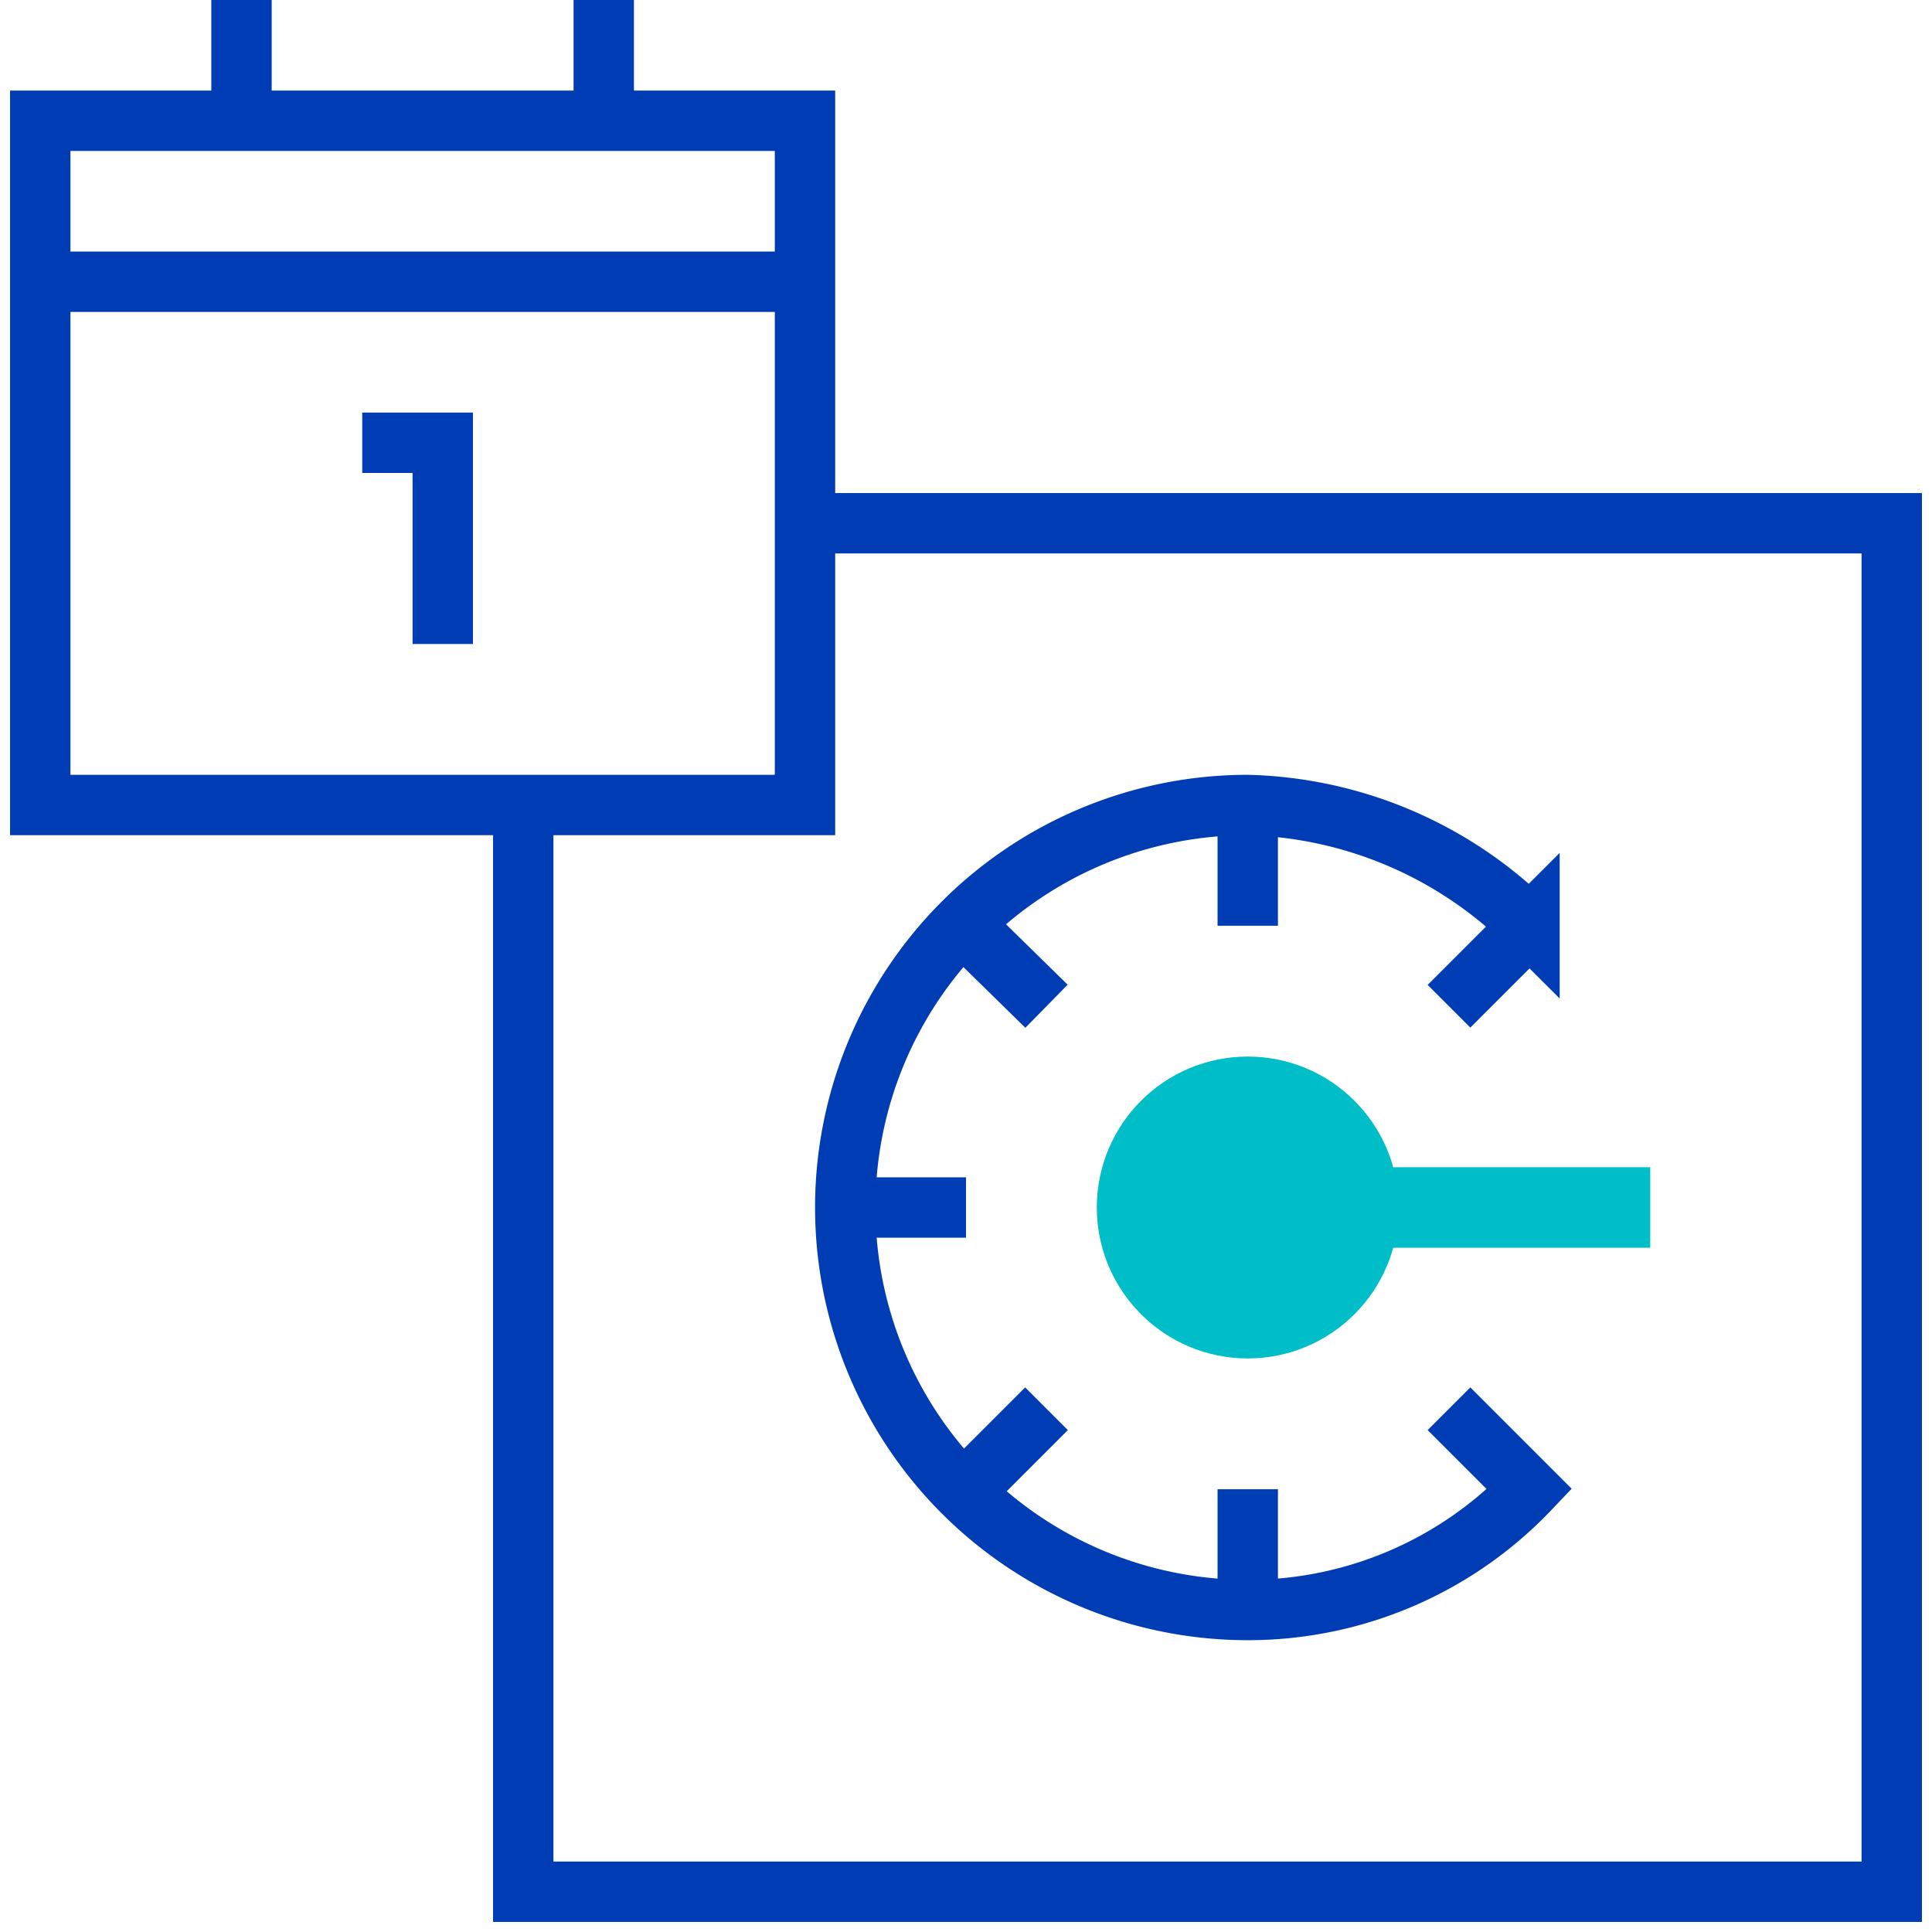 <svg id="vorsorgesitutation-pikto" xmlns="http://www.w3.org/2000/svg" width="48" height="48" viewBox="0 0 48 48">
  <title>vorsorgesitutation-pikto-linie</title>
  <polyline points="20 13 47 13 47 47 13 47 13 20" fill="none" stroke="#003cb4" stroke-miterlimit="10" stroke-width="1.5"/>
  <path d="M38,23h0" fill="none" stroke="#003cb4" stroke-miterlimit="10" stroke-width="1.5"/>
  <path d="M36,25l2-2a10.28,10.28,0,0,0-7-3,10,10,0,0,0,0,20,9.65,9.65,0,0,0,7-3l-2-2" fill="none" stroke="#003cb4" stroke-miterlimit="10" stroke-width="1.5"/>
  <line x1="31" y1="37" x2="31" y2="40" fill="none" stroke="#003cb4" stroke-miterlimit="10" stroke-width="1.5"/>
  <line x1="31" y1="20" x2="31" y2="23" fill="none" stroke="#003cb4" stroke-miterlimit="10" stroke-width="1.5"/>
  <line x1="21" y1="30" x2="24" y2="30" fill="none" stroke="#003cb4" stroke-miterlimit="10" stroke-width="1.5"/>
  <line x1="26" y1="35" x2="24" y2="37" fill="none" stroke="#003cb4" stroke-miterlimit="10" stroke-width="1.5"/>
  <line x1="23.96" y1="23" x2="26" y2="25" fill="none" stroke="#003cb4" stroke-miterlimit="10" stroke-width="1.5"/>
  <rect x="1" y="3" width="19" height="17" fill="none" stroke="#003cb4" stroke-miterlimit="10" stroke-width="1.5"/>
  <g>
    <line x1="6" x2="6" y2="3" fill="none" stroke="#003cb4" stroke-miterlimit="10" stroke-width="1.5"/>
    <line x1="15" x2="15" y2="3" fill="none" stroke="#003cb4" stroke-miterlimit="10" stroke-width="1.5"/>
  </g>
  <line x1="1" y1="7" x2="20" y2="7" fill="none" stroke="#003cb4" stroke-miterlimit="10" stroke-width="1.5"/>
  <polyline points="9 11 11 11 11 16" fill="none" stroke="#003cb4" stroke-miterlimit="10" stroke-width="1.5"/>
  <line x1="31" y1="30" x2="41" y2="30" fill="none" stroke="#00bec8" stroke-miterlimit="10" stroke-width="2"/>
  <circle cx="31" cy="30" r="3" fill="#00bec8" stroke="#00bec8" stroke-miterlimit="10" stroke-width="1.5"/>
</svg>
